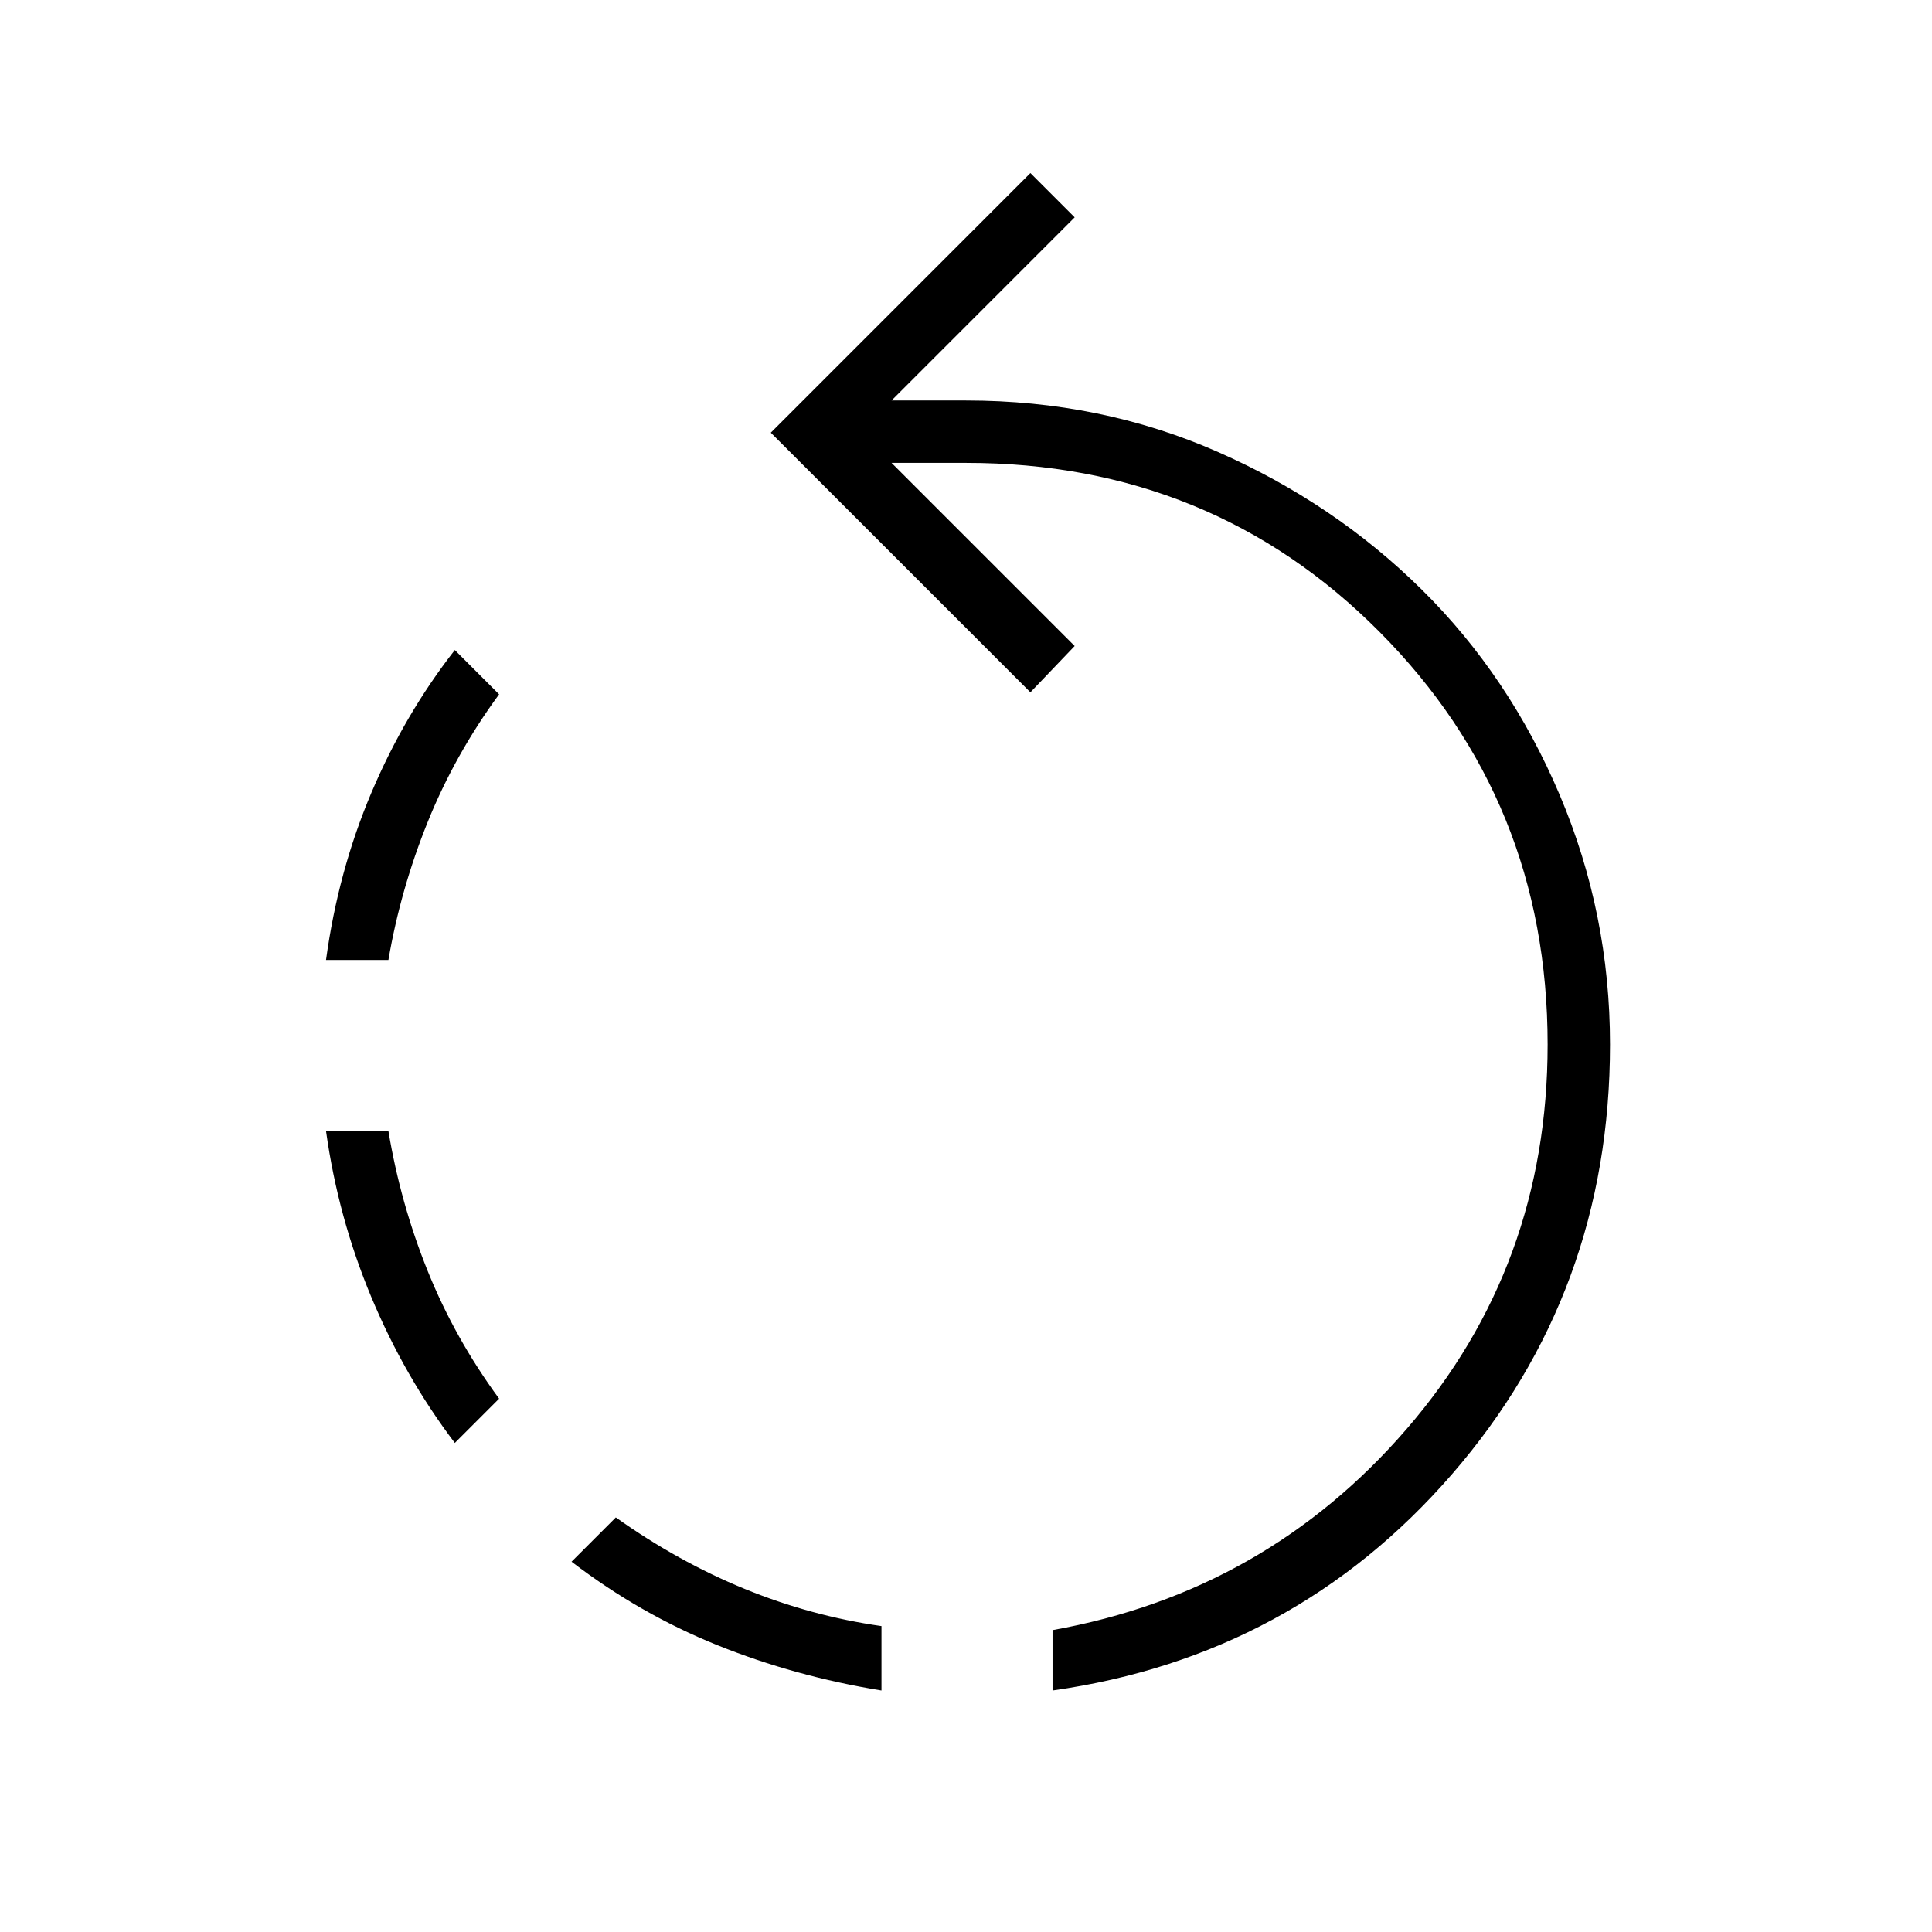 <svg xmlns="http://www.w3.org/2000/svg" width="48" height="48"><path d="M21.9 42q-2.15-.35-4.075-1.125Q15.9 40.1 14.2 38.8l1.1-1.1q1.55 1.1 3.2 1.775 1.65.675 3.4.925zm4.25 0v-1.5q5.3-.95 8.8-5 3.5-4.05 3.5-9.55 0-6.05-4.175-10.25T24 11.5h-1.85l4.55 4.55-1.1 1.15-6.45-6.45L25.6 4.3l1.1 1.1-4.55 4.55H24q3.35 0 6.25 1.275t5.075 3.425q2.175 2.15 3.425 5.1Q40 22.7 40 25.95q0 6.15-3.925 10.675T26.15 42zM11.3 35.85q-1.25-1.65-2.075-3.625Q8.4 30.25 8.1 28.1h1.55q.3 1.8.975 3.475T12.4 34.75zm-3.2-12q.3-2.2 1.125-4.15.825-1.95 2.075-3.55l1.1 1.1q-1.1 1.5-1.775 3.175Q9.95 22.1 9.65 23.85z"/></svg>